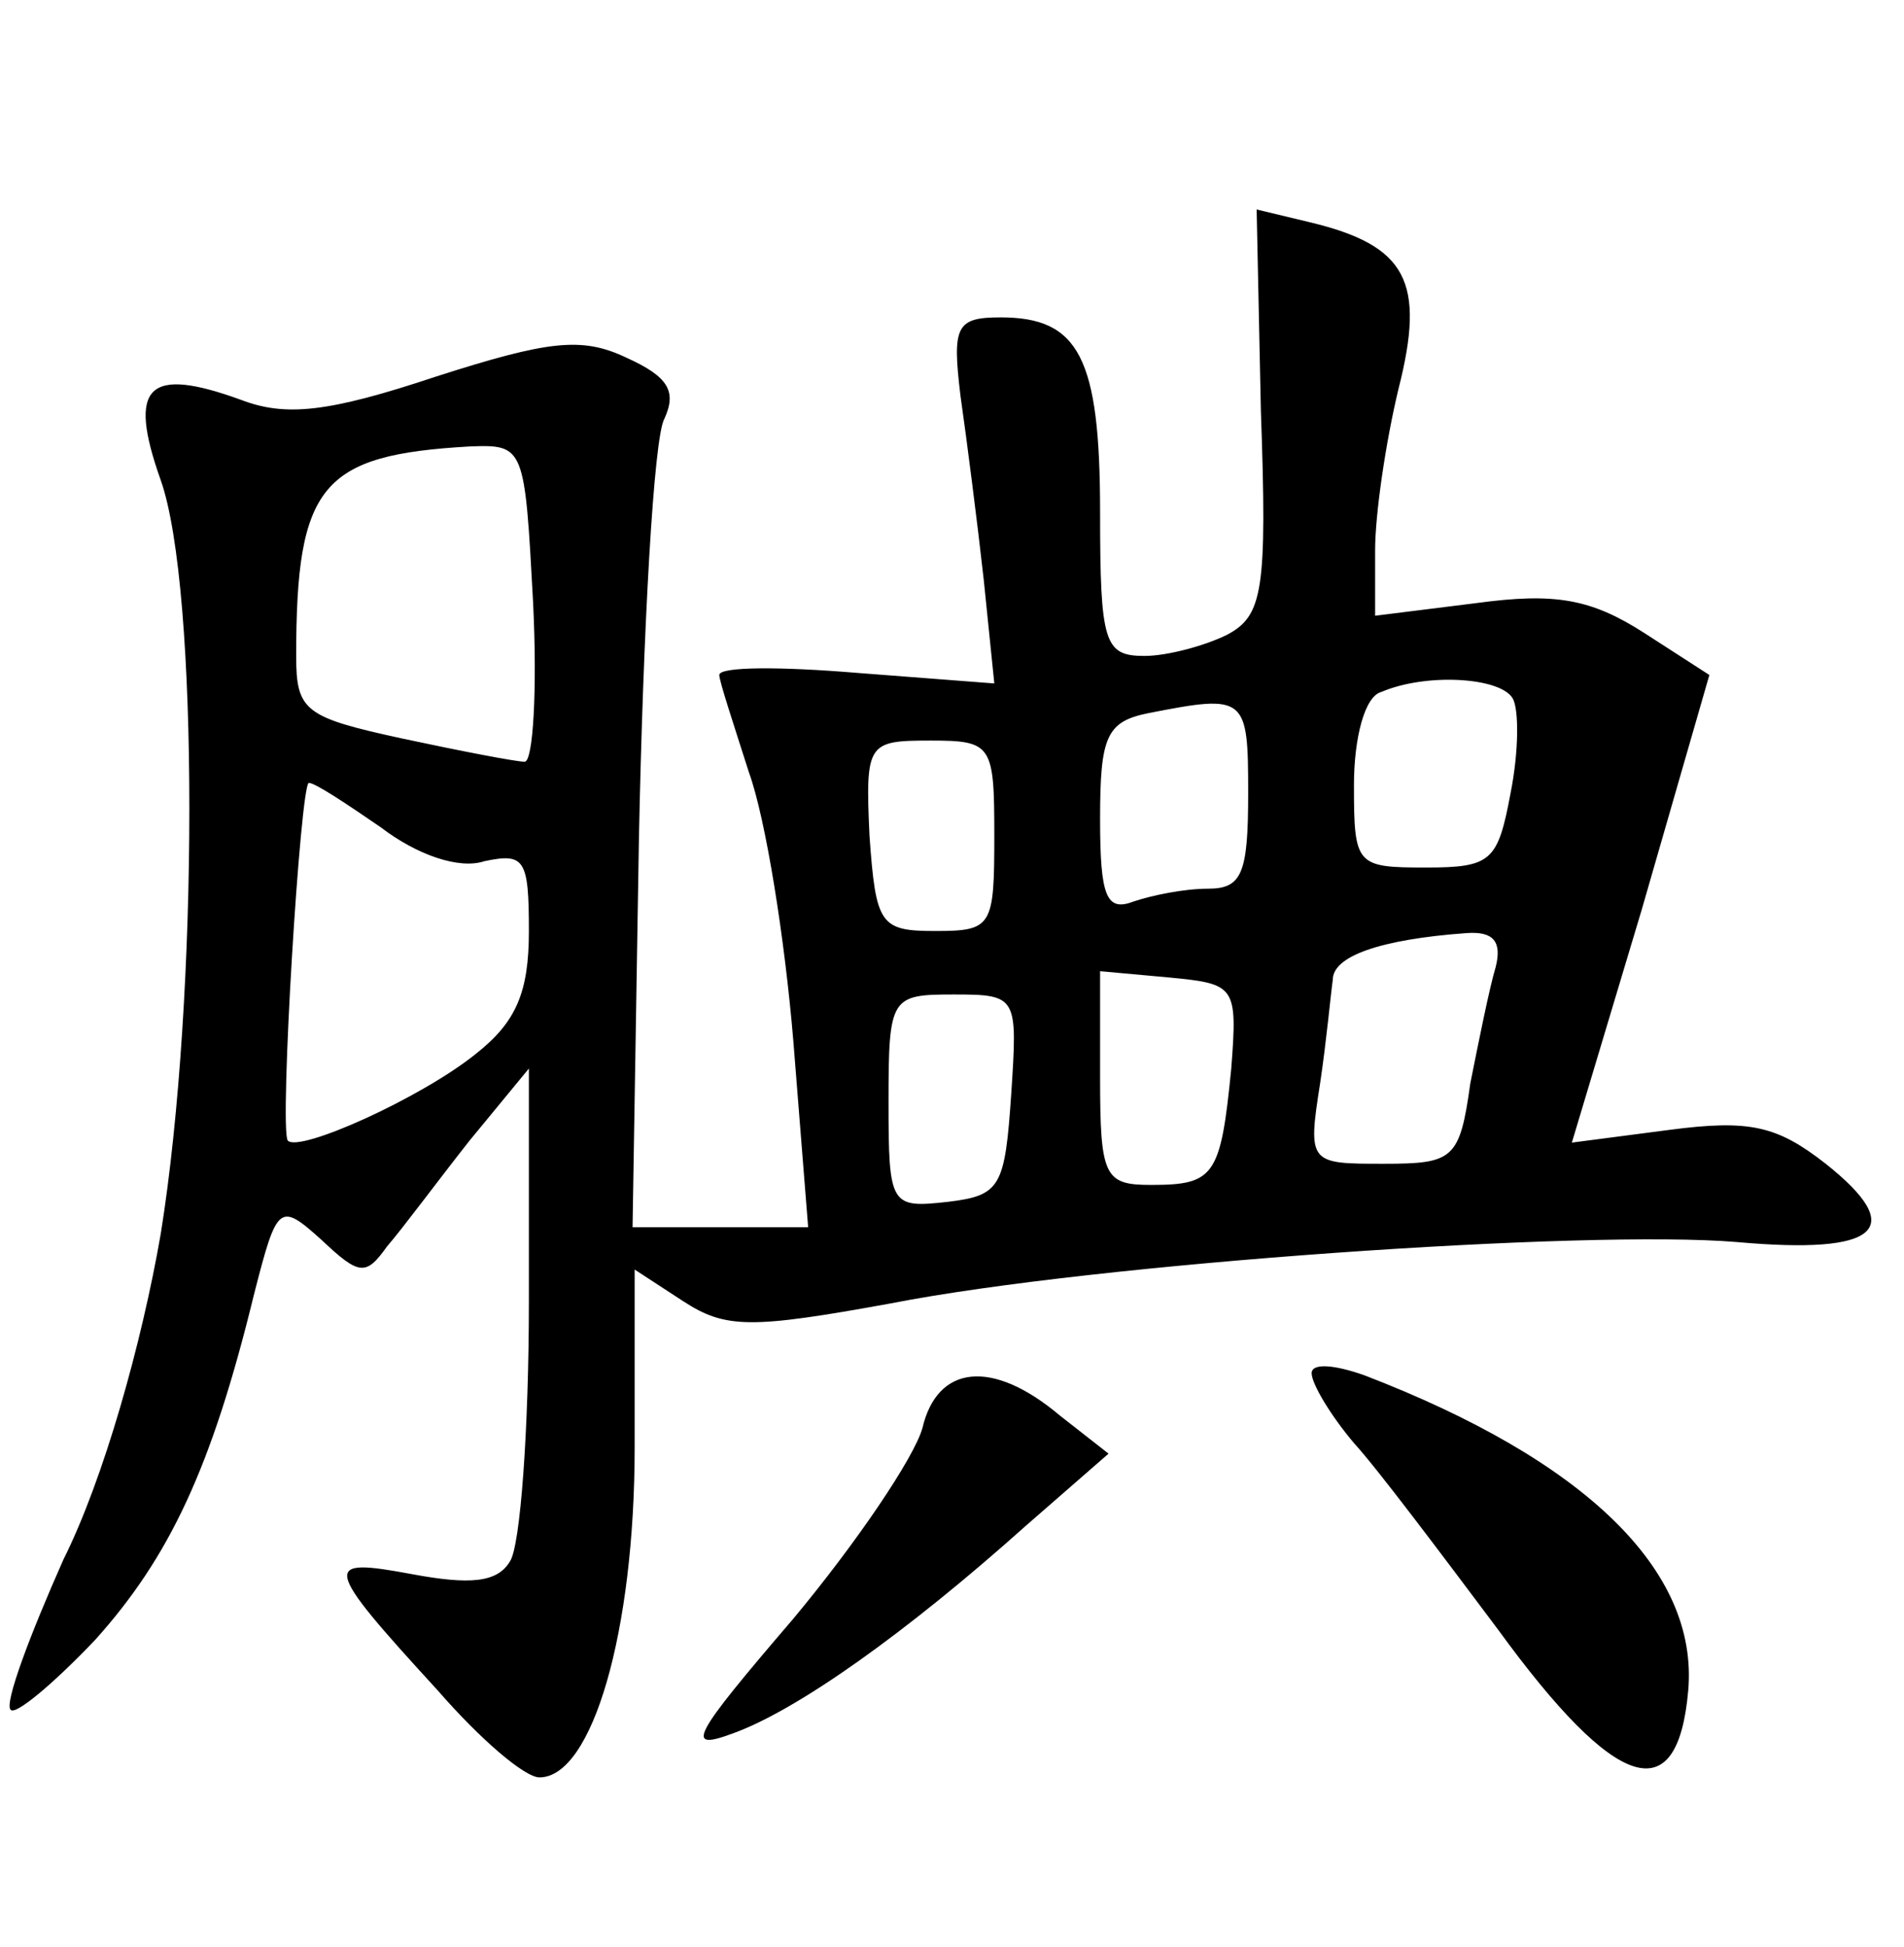 <?xml version="1.0" standalone="no"?>
<!DOCTYPE svg PUBLIC "-//W3C//DTD SVG 20010904//EN"
 "http://www.w3.org/TR/2001/REC-SVG-20010904/DTD/svg10.dtd">
<svg version="1.0" xmlns="http://www.w3.org/2000/svg"
 width="90pt" height="92pt" viewBox="0 0 90 92"
 preserveAspectRatio="xMidYMid meet">
<g transform="translate(0,92) scale(0.1,-0.1)"
fill="#000000" stroke="none">
<path d="M596 726 c3 -85 1 -97 -16 -106 -10 -5 -28 -10 -39 -10 -19 0 -21 6
-21 68 0 73 -10 92 -47 92 -21 0 -23 -4 -19 -37 3 -21 8 -60 11 -87 l5 -49
-65 5 c-36 3 -65 3 -65 -1 0 -3 7 -24 14 -46 8 -22 17 -79 21 -127 l7 -88 -41
0 -42 0 3 183 c2 100 7 190 12 199 6 13 2 20 -18 29 -21 10 -37 8 -90 -9 -51
-17 -71 -19 -92 -11 -44 16 -54 7 -38 -38 18 -51 18 -244 0 -356 -9 -52 -27
-116 -46 -154 -16 -36 -28 -68 -25 -71 2 -3 20 12 40 33 35 39 55 81 75 163
11 43 12 44 32 26 18 -17 21 -17 31 -3 7 8 24 31 39 50 l28 34 0 -110 c0 -60
-4 -116 -9 -123 -6 -10 -19 -11 -46 -6 -43 8 -43 5 12 -55 20 -23 41 -41 48
-41 25 0 45 69 45 156 l0 84 23 -15 c20 -13 32 -13 98 -1 97 19 329 35 400 29
67 -6 81 6 42 37 -23 18 -36 21 -74 16 l-46 -6 33 110 32 111 -31 20 c-25 16
-42 19 -79 14 l-48 -6 0 31 c0 17 5 51 11 76 13 51 4 68 -42 79 l-25 6 2 -95z
m-344 -91 c2 -41 0 -75 -4 -75 -4 0 -30 5 -58 11 -46 10 -50 13 -50 39 0 81
12 95 82 99 26 1 26 0 30 -74z m463 -45 c3 -5 3 -25 -1 -45 -6 -32 -9 -35 -40
-35 -33 0 -34 1 -34 39 0 22 5 42 13 44 21 9 56 7 62 -3z m-125 -45 c0 -38 -3
-45 -19 -45 -11 0 -26 -3 -35 -6 -13 -5 -16 2 -16 39 0 39 3 46 23 50 46 9 47
8 47 -38z m-120 -20 c0 -43 -1 -45 -28 -45 -26 0 -28 3 -31 45 -2 44 -1 45 29
45 29 0 30 -2 30 -45z m-290 4 c17 -13 37 -20 49 -16 19 4 21 1 21 -33 0 -29
-6 -43 -25 -58 -26 -21 -84 -47 -89 -41 -4 6 6 169 10 169 3 0 18 -10 34 -21z
m527 -66 c-3 -10 -8 -35 -12 -55 -5 -36 -8 -38 -41 -38 -35 0 -36 0 -30 38 3
20 5 42 6 49 0 11 22 19 63 22 13 1 17 -4 14 -16z m-125 -48 c-5 -51 -8 -55
-38 -55 -22 0 -24 4 -24 51 l0 50 33 -3 c31 -3 32 -4 29 -43z m-104 -12 c-3
-44 -5 -48 -30 -51 -27 -3 -28 -2 -28 47 0 50 1 51 31 51 30 0 30 -1 27 -47z"/>
<path d="M620 271 c0 -5 9 -20 20 -33 11 -12 41 -52 68 -88 56 -77 85 -86 90
-29 5 57 -49 109 -153 149 -14 5 -25 6 -25 1z"/>
<path d="M436 245 c-4 -14 -31 -54 -61 -90 -48 -56 -52 -63 -28 -54 30 11 81
47 138 98 l39 34 -23 18 c-32 27 -58 24 -65 -6z"/>
</g>
</svg>
